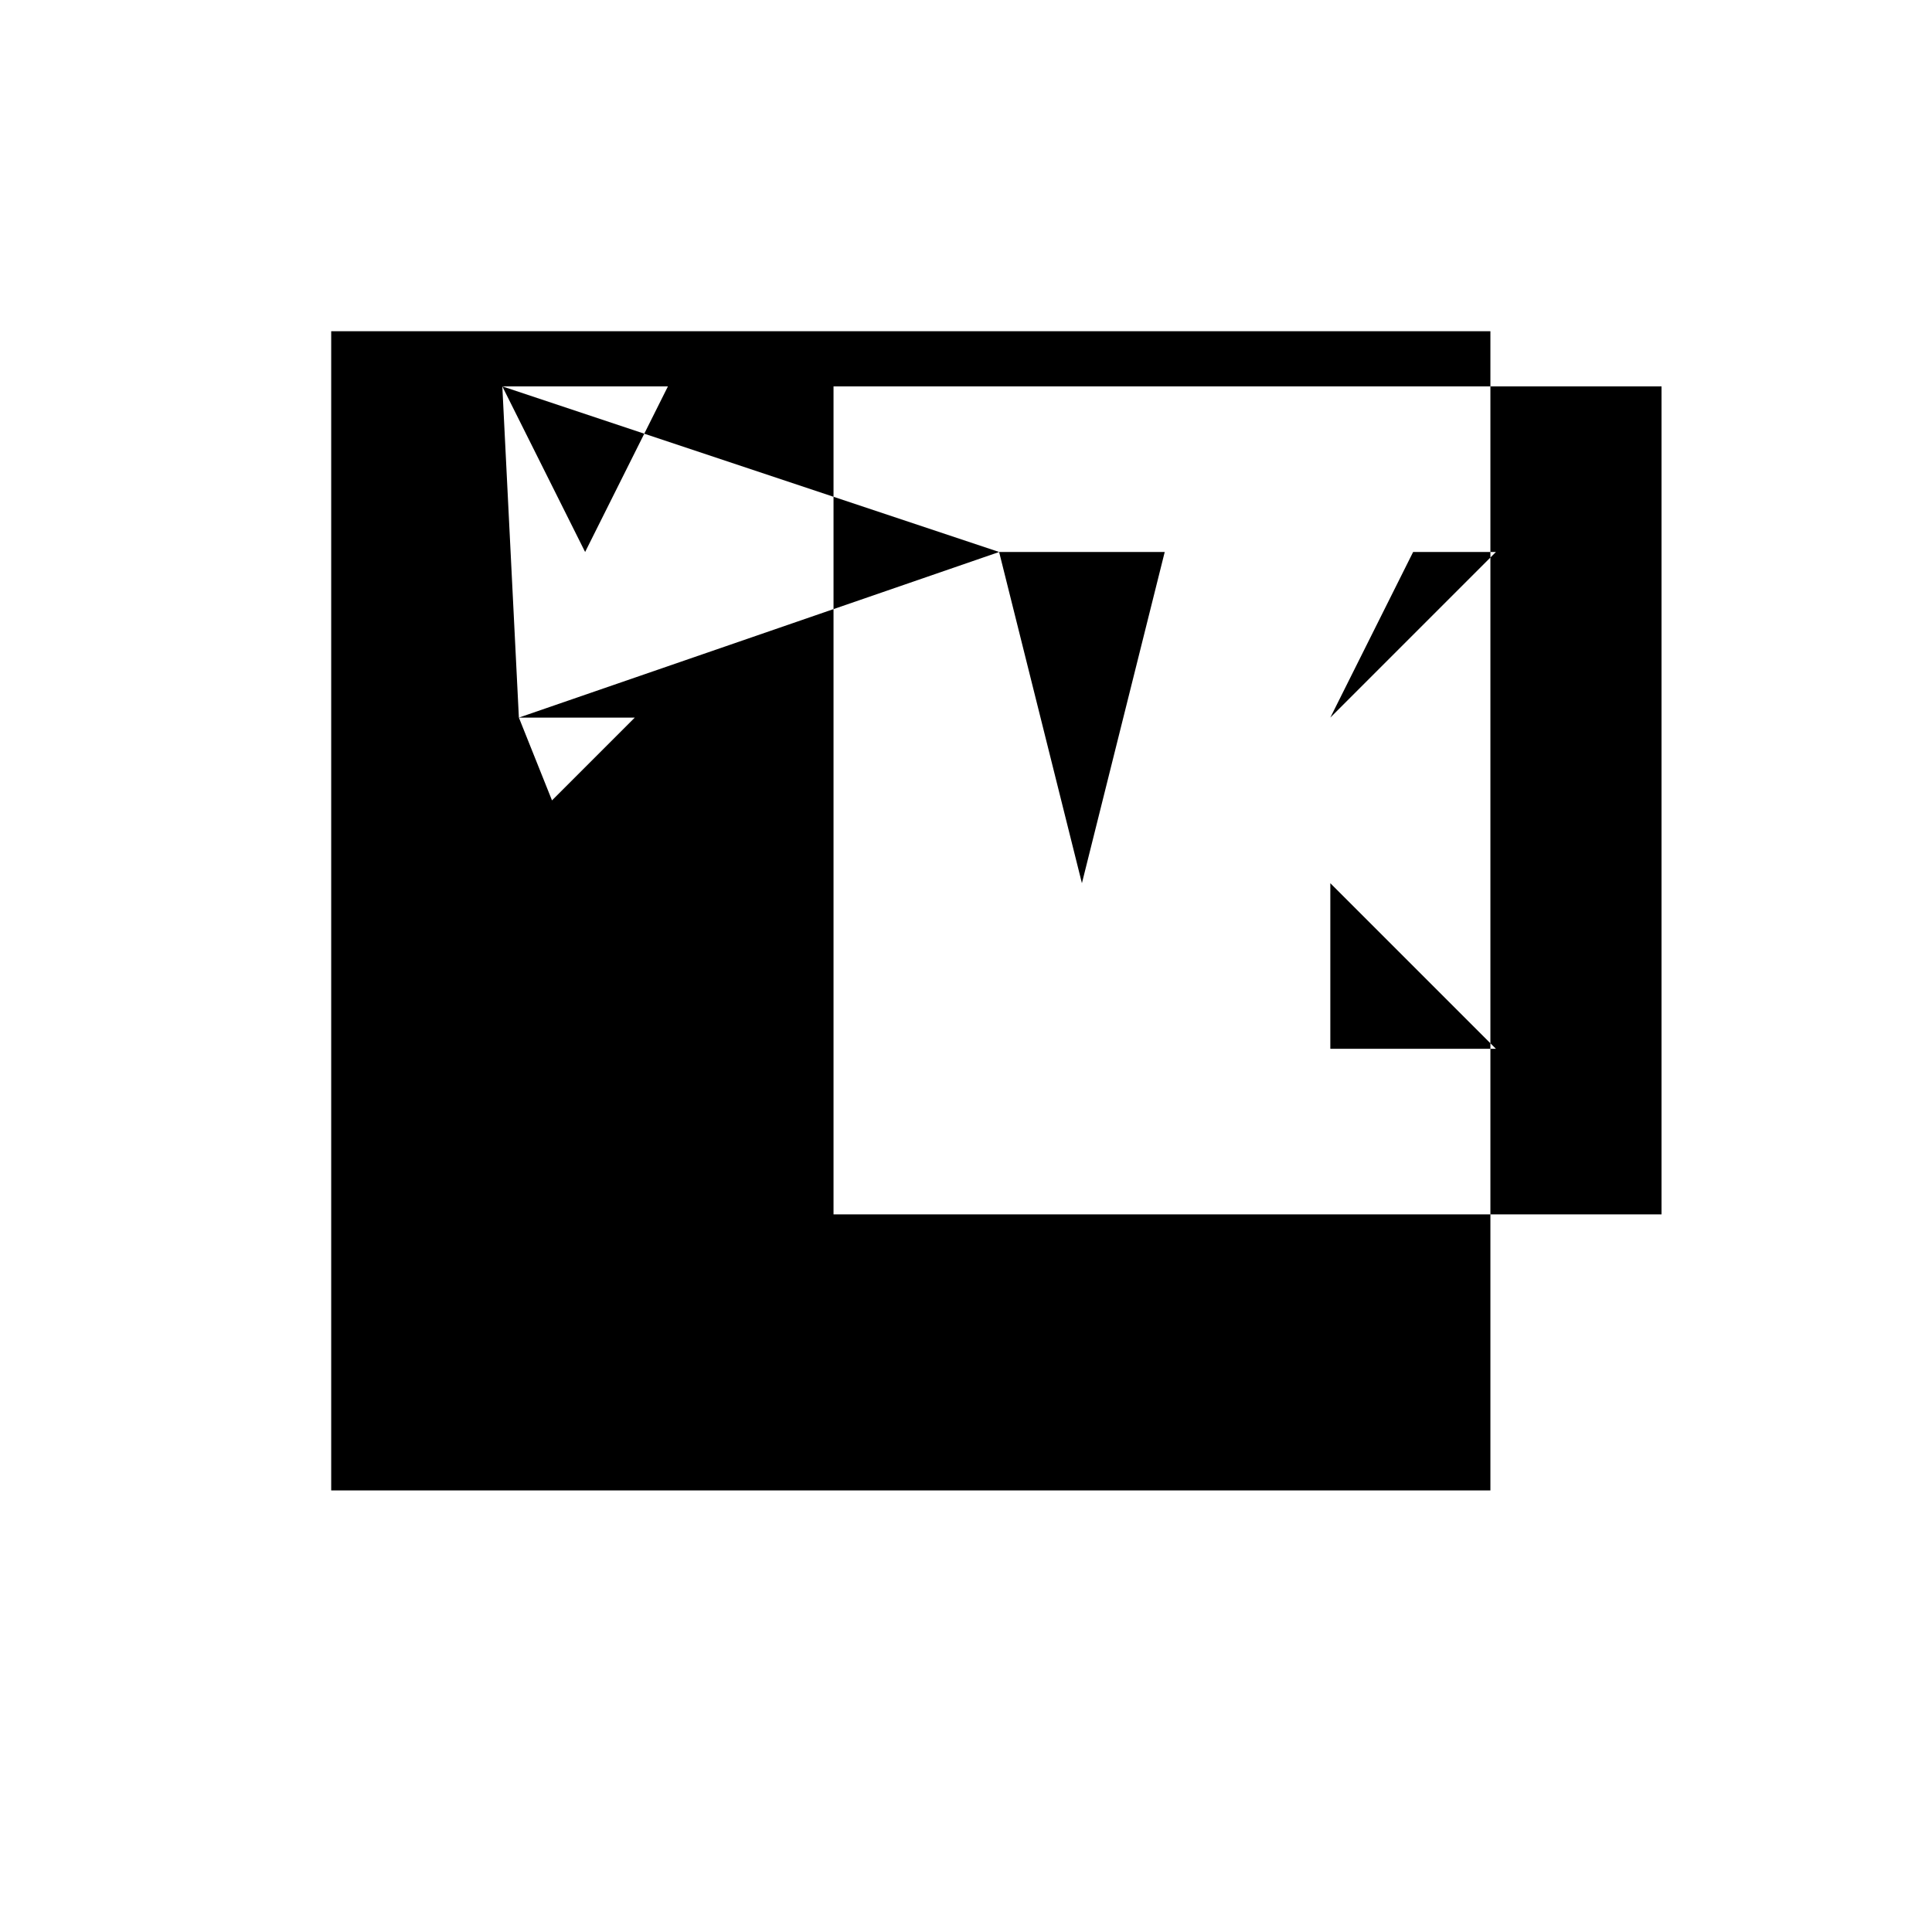 <svg xmlns="http://www.w3.org/2000/svg" viewBox="-100 -100 500 500"><path style="fill:#000000" fill-rule="evenodd" d="M -14.286,-14.286 285.714,-14.286 285.714,0 115.714,0 115.714,214.286 285.714,214.286 330,214.286 330,0 285.714,0 285.714,42.857 265.714,42.857 244.286,85.714 285.714,44.286 287.143,42.857 285.714,42.857 285.714,44.286 285.714,170 244.286,128.571 244.286,171.429 285.714,171.429 287.143,171.429 285.714,170 285.714,171.429 285.714,214.286 285.714,285.714 -14.286,285.714 -14.286,-14.286 M 30,0 72.857,0 51.429,42.857 30,0 L 34.286,85.714 64.286,85.714 42.857,107.143 34.286,85.714 L 158.571,42.857 201.429,42.857 180,128.571 158.571,42.857"/></svg>
